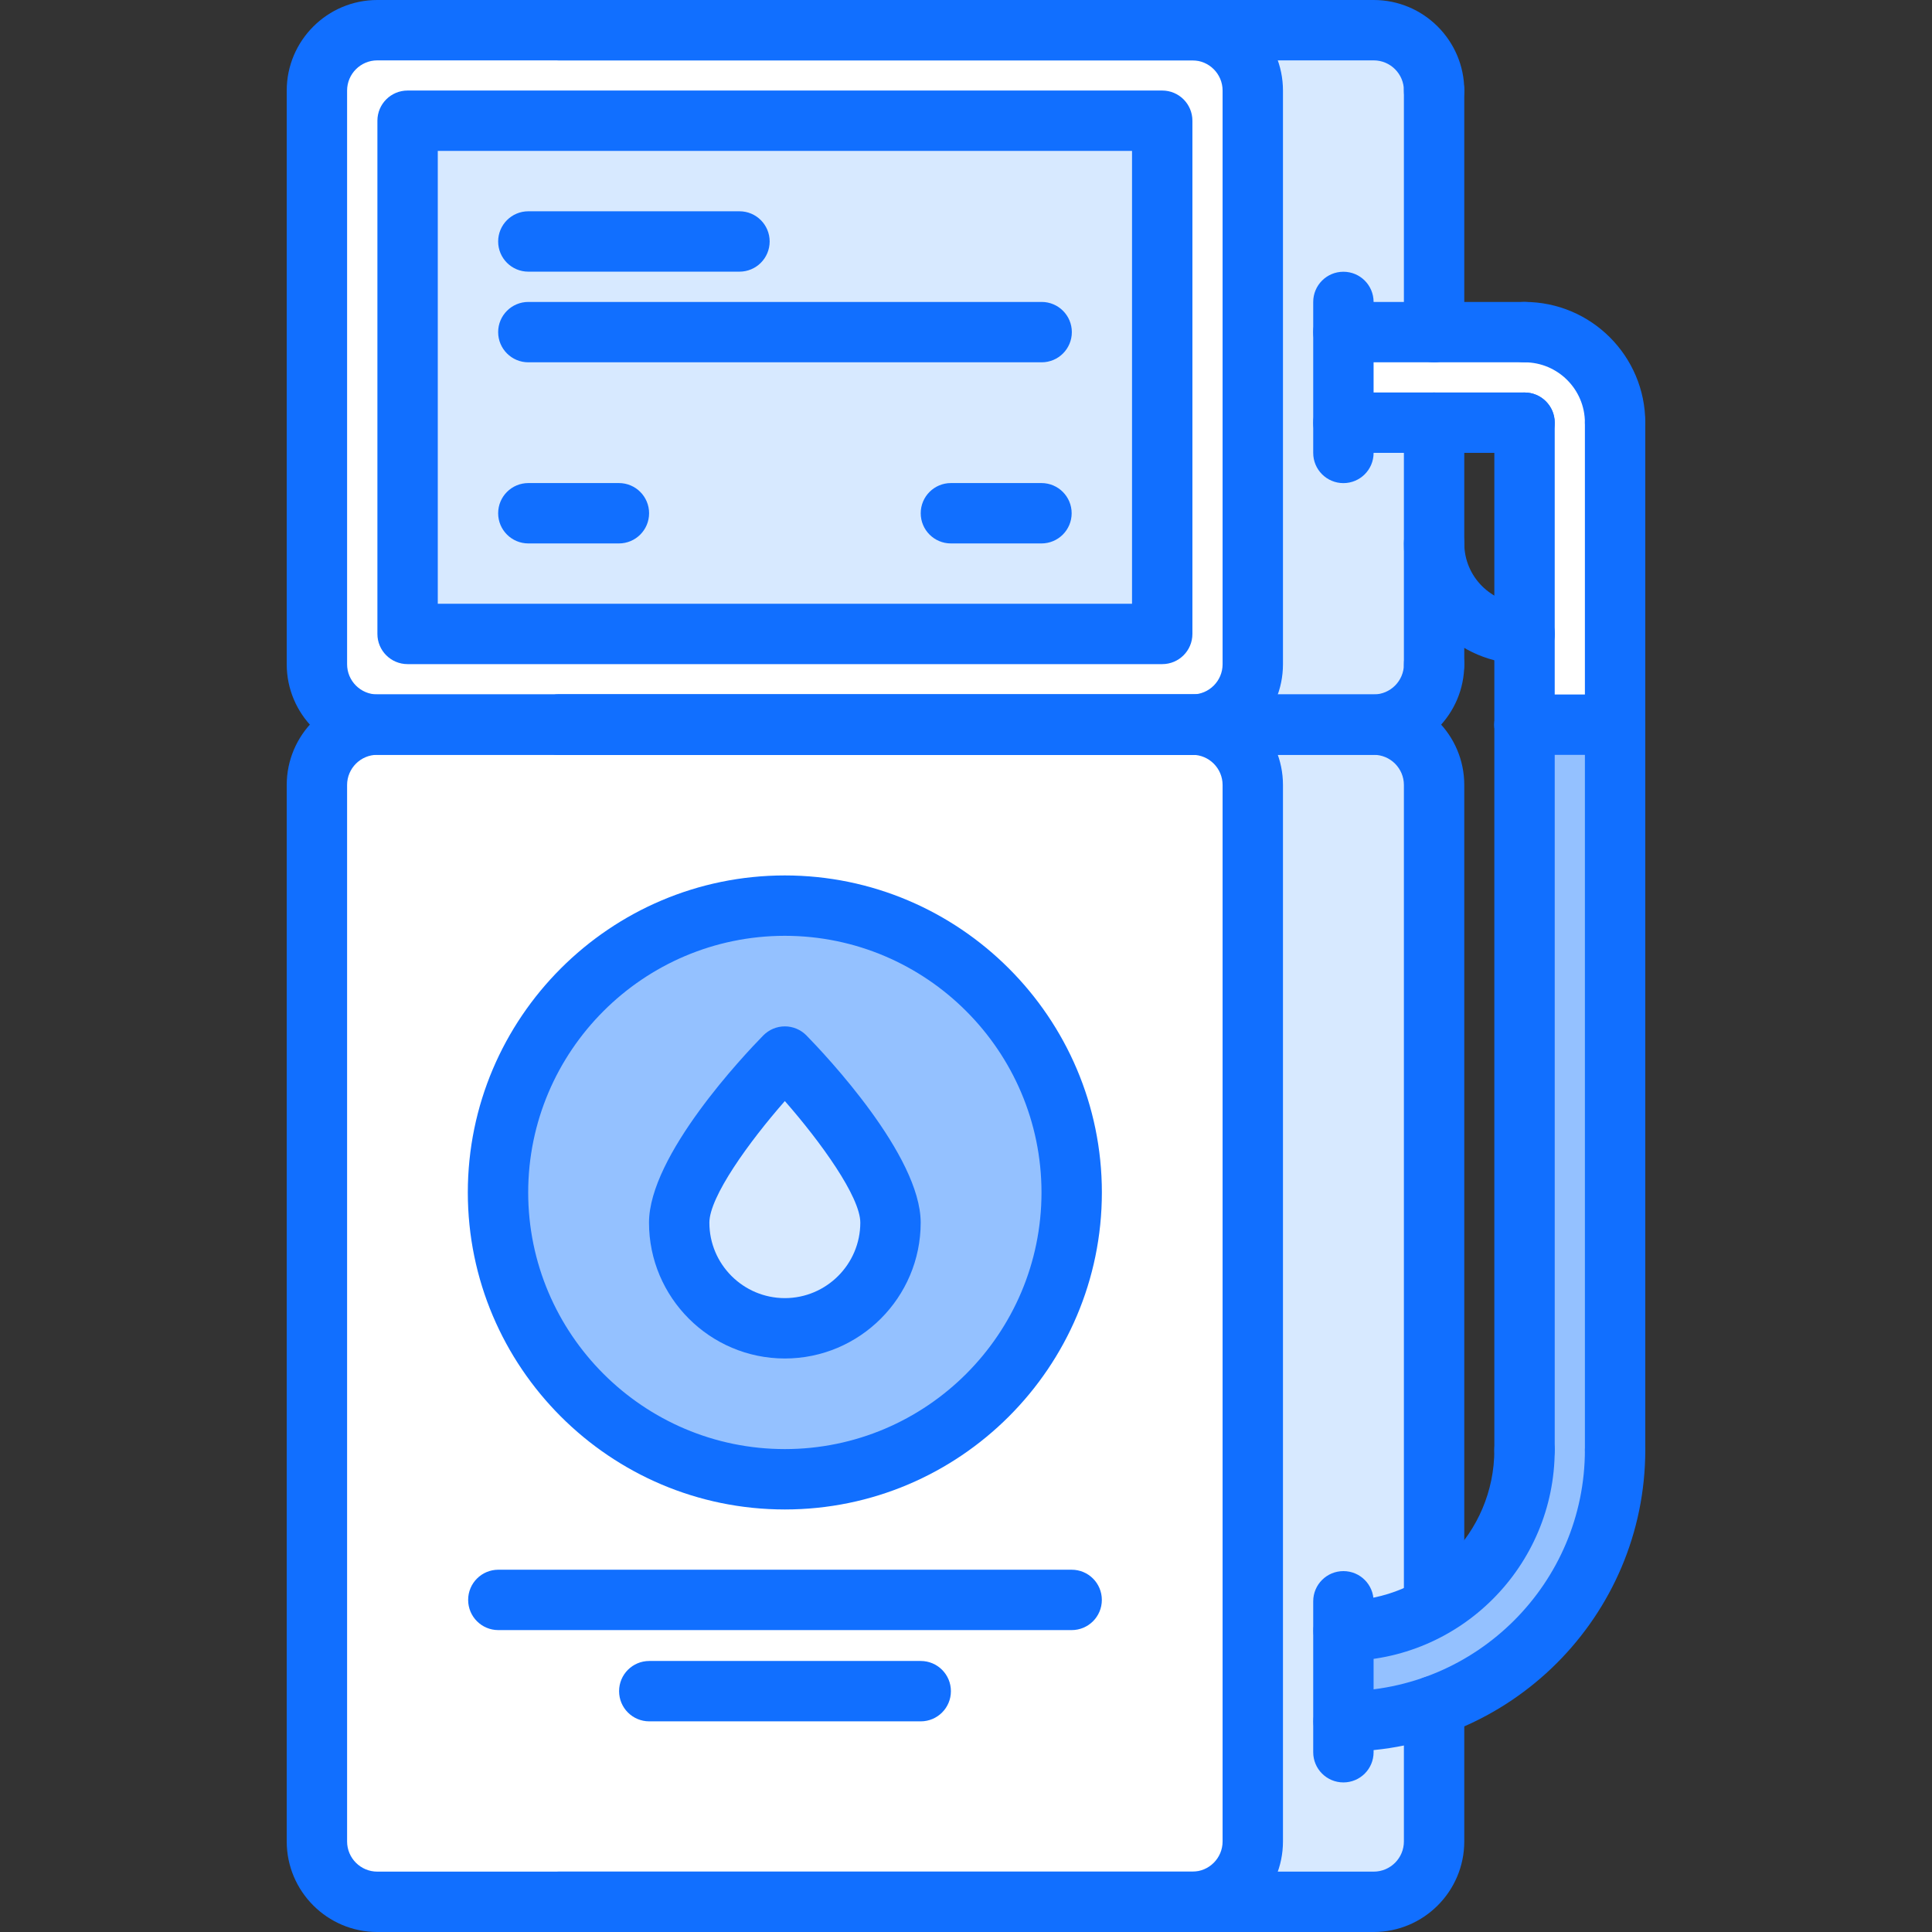 <svg id="icons" enable-background="new 0 0 64 64" height="512" viewBox="0 0 64 64" width="512" xmlns="http://www.w3.org/2000/svg"><rect x="0" y="0" width="64" height="64" fill="#333333" stroke="none"/><g><g><path d="m44.5 14h3.01v4 4c0 1.1-.899 2-2 2h-6.01c1.1 0 2-.9 2-2v-19c0-1.1-.9-2-2-2h6.01c1.101 0 2 .9 2 2v8h-3.01z" fill="#d7e9ff"/></g><g><path d="m53.5 14v10.01h-3v-3.01-7h-2.99-3.01v-3h3.01 2.99c1.66 0 3 1.34 3 3z" fill="#fff"/></g><g><path d="m47.6 53.15c1.74-1.041 2.9-2.94 2.9-5.121v-24.019h3v24.02c0 3.921-2.5 7.24-5.99 8.48-.939.33-1.95.51-3 .51h-.01v-3h.01c1.13 0 2.19-.31 3.09-.87z" fill="#94c1ff"/></g><g><path d="m44.5 57.02h.01c1.05 0 2.061-.18 3-.51v4.49c0 1.1-.899 2-2 2h-6.01c1.1 0 2-.9 2-2v-35c0-1.1-.9-2-2-2h6.01c1.101 0 2 .9 2 2v27l.09.15c-.899.56-1.96.869-3.09.869h-.01z" fill="#d7e9ff"/></g><g><path d="m29.5 40.5c0 1.93-1.57 3.5-3.5 3.5s-3.5-1.57-3.5-3.5 3.5-5.5 3.5-5.5 3.5 3.57 3.5 5.5z" fill="#d7e9ff"/></g><g><path d="m13.5 21h25v-17h-25zm28-18v19c0 1.1-.9 2-2 2h-21-6c-1.1 0-2-.9-2-2v-19c0-1.1.9-2 2-2h6 21c1.1 0 2 .9 2 2z" fill="#fff"/></g><g><path d="m26 30c5.24 0 9.5 4.26 9.5 9.5 0 5.25-4.25 9.5-9.5 9.5s-9.5-4.25-9.5-9.5c0-5.24 4.25-9.5 9.5-9.5zm0 14c1.93 0 3.5-1.57 3.5-3.5s-3.5-5.5-3.5-5.5-3.5 3.57-3.5 5.5 1.57 3.5 3.5 3.5z" fill="#94c1ff"/></g><g><path d="m41.5 26v35c0 1.1-.9 2-2 2h-21-6c-1.1 0-2-.9-2-2v-35c0-1.1.9-2 2-2h6 21c1.1 0 2 .9 2 2zm-6 13.5c0-5.24-4.26-9.5-9.5-9.5-5.25 0-9.5 4.26-9.5 9.5 0 5.25 4.25 9.5 9.5 9.5s9.5-4.25 9.5-9.5z" fill="#fff"/></g><g><path d="m13.5 4h25v17h-25z" fill="#d7e9ff"/></g></g><g><g><path d="m39.5 64h-27.002c-1.654 0-3-1.346-3-3v-34.996c0-1.654 1.346-3 3-3h27.002c1.654 0 3 1.346 3 3v34.996c0 1.654-1.346 3-3 3zm-27.002-38.996c-.552 0-1 .449-1 1v34.996c0 .552.448 1 1 1h27.002c.552 0 1-.448 1-1v-34.996c0-.551-.448-1-1-1z" fill="#116fff"/></g><g><path d="m39.5 25.004h-27.002c-1.654 0-3-1.346-3-3v-19.004c0-1.654 1.346-3 3-3h27.002c1.654 0 3 1.346 3 3v19.004c0 1.654-1.346 3-3 3zm-27.002-23.004c-.552 0-1 .449-1 1v19.004c0 .551.448 1 1 1h27.002c.552 0 1-.449 1-1v-19.004c0-.551-.448-1-1-1z" fill="#116fff"/></g><g><g><path d="m45.506 64h-27.002c-.553 0-1-.447-1-1s.447-1 1-1h27.002c.552 0 1-.448 1-1v-4.488c0-.553.447-1 1-1s1 .447 1 1v4.488c0 1.654-1.346 3-3 3z" fill="#116fff"/></g><g><path d="m47.506 54.002c-.553 0-1-.447-1-1v-26.998c0-.551-.448-1-1-1h-27.002c-.553 0-1-.448-1-1s.447-1 1-1h27.002c1.654 0 3 1.346 3 3v26.998c0 .553-.447 1-1 1z" fill="#116fff"/></g><g><path d="m45.506 25.004h-27.002c-.553 0-1-.448-1-1s.447-1 1-1h27.002c.552 0 1-.449 1-1 0-.552.447-1 1-1s1 .448 1 1c0 1.654-1.346 3-3 3z" fill="#116fff"/></g><g><path d="m47.506 4c-.553 0-1-.448-1-1 0-.551-.448-1-1-1h-27.002c-.553 0-1-.448-1-1s.447-1 1-1h27.002c1.654 0 3 1.346 3 3 0 .552-.447 1-1 1z" fill="#116fff"/></g></g><g><path d="m38.5 22h-24.998c-.553 0-1-.448-1-1v-17.001c0-.552.447-1 1-1h24.998c.553 0 1 .448 1 1v17.001c0 .552-.447 1-1 1zm-23.998-2h22.998v-15.001h-22.998z" fill="#116fff"/></g><g><path d="m44.502 16.004c-.553 0-1-.448-1-1v-5.002c0-.552.447-1 1-1s1 .448 1 1v5.002c0 .552-.447 1-1 1z" fill="#116fff"/></g><g><path d="m44.502 59.045c-.553 0-1-.447-1-1v-5c0-.553.447-1 1-1s1 .447 1 1v5c0 .553-.447 1-1 1z" fill="#116fff"/></g><g><path d="m53.502 15.002c-.553 0-1-.448-1-1 0-1.103-.897-2-2-2-.553 0-1-.448-1-1s.447-1 1-1c2.206 0 4 1.794 4 4 0 .552-.447 1-1 1z" fill="#116fff"/></g><g><path d="m50.502 12.002h-6c-.553 0-1-.448-1-1s.447-1 1-1h6c.553 0 1 .448 1 1s-.447 1-1 1z" fill="#116fff"/></g><g><path d="m50.502 15.002h-6c-.553 0-1-.448-1-1s.447-1 1-1h6c.553 0 1 .448 1 1s-.447 1-1 1z" fill="#116fff"/></g><g><path d="m47.506 23.004c-.553 0-1-.448-1-1v-8.002c0-.552.447-1 1-1s1 .448 1 1v8.002c0 .552-.447 1-1 1z" fill="#116fff"/></g><g><path d="m47.506 12.002c-.553 0-1-.448-1-1v-8.002c0-.552.447-1 1-1s1 .448 1 1v8.002c0 .552-.447 1-1 1z" fill="#116fff"/></g><g><path d="m53.502 25.006c-.553 0-1-.448-1-1v-10.004c0-.552.447-1 1-1s1 .448 1 1v10.004c0 .552-.447 1-1 1z" fill="#116fff"/></g><g><path d="m53.502 25.006h-3c-.553 0-1-.448-1-1s.447-1 1-1h3c.553 0 1 .448 1 1s-.447 1-1 1z" fill="#116fff"/></g><g><path d="m50.502 25.006c-.553 0-1-.448-1-1v-10.004c0-.552.447-1 1-1s1 .448 1 1v10.004c0 .552-.447 1-1 1z" fill="#116fff"/></g><g><path d="m50.506 22c-2.206 0-4-1.794-4-4 0-.552.447-1 1-1s1 .448 1 1c0 1.103.897 2 2 2 .553 0 1 .448 1 1s-.447 1-1 1z" fill="#116fff"/></g><g><path d="m44.508 58.023c-.553 0-1-.447-1-1s.447-1 1-1c4.408 0 7.994-3.586 7.994-7.994 0-.553.447-1 1-1s1 .447 1 1c0 5.511-4.483 9.994-9.994 9.994z" fill="#116fff"/></g><g><path d="m44.508 55.023c-.553 0-1-.447-1-1s.447-1 1-1c2.754 0 4.994-2.24 4.994-4.994 0-.553.447-1 1-1s1 .447 1 1c0 3.857-3.138 6.994-6.994 6.994z" fill="#116fff"/></g><g><path d="m53.502 49.029c-.553 0-1-.447-1-1v-24.023c0-.552.447-1 1-1s1 .448 1 1v24.023c0 .553-.447 1-1 1z" fill="#116fff"/></g><g><path d="m50.502 49.029c-.553 0-1-.447-1-1v-24.023c0-.552.447-1 1-1s1 .448 1 1v24.023c0 .553-.447 1-1 1z" fill="#116fff"/></g><g><path d="m24.496 8.999h-6.994c-.553 0-1-.448-1-1s.447-1 1-1h6.994c.553 0 1 .448 1 1s-.447 1-1 1z" fill="#116fff"/></g><g><path d="m34.506 12.002h-17.004c-.553 0-1-.448-1-1s.447-1 1-1h17.004c.553 0 1 .448 1 1s-.447 1-1 1z" fill="#116fff"/></g><g><path d="m20.502 18.002h-3c-.553 0-1-.448-1-1s.447-1 1-1h3c.553 0 1 .448 1 1s-.447 1-1 1z" fill="#116fff"/></g><g><path d="m34.5 18.002h-3c-.553 0-1-.448-1-1s.447-1 1-1h3c.553 0 1 .448 1 1s-.447 1-1 1z" fill="#116fff"/></g><g><g><path d="m35.5 53.999h-18.992c-.553 0-1-.447-1-1s.447-1 1-1h18.992c.553 0 1 .447 1 1s-.447 1-1 1z" fill="#116fff"/></g><g><path d="m30.5 57.022h-8.992c-.553 0-1-.447-1-1s.447-1 1-1h8.992c.553 0 1 .447 1 1s-.447 1-1 1z" fill="#116fff"/></g><g><path d="m25.999 50.003c-5.79-.001-10.501-4.712-10.502-10.502.002-5.788 4.713-10.499 10.502-10.501 5.788.002 10.499 4.713 10.502 10.5-.001 5.791-4.712 10.502-10.502 10.503zm0-19.003c-4.687.002-8.5 3.815-8.502 8.501.001 4.688 3.814 8.501 8.502 8.502 4.688-.001 8.501-3.814 8.502-8.502-.003-4.686-3.816-8.499-8.502-8.501z" fill="#116fff"/></g><g><path d="m26 45.002c-.001 0-.001 0-.002 0-2.48-.001-4.499-2.02-4.499-4.5.001-2.227 3.153-5.557 3.786-6.202.188-.191.445-.3.714-.3.269 0 .526.108.715.3.631.646 3.783 3.976 3.785 6.201-.001 2.481-2.02 4.5-4.499 4.501zm-.001-8.528c-1.188 1.353-2.5 3.172-2.5 4.029 0 1.377 1.121 2.498 2.5 2.499 1.378-.001 2.499-1.123 2.5-2.501-.001-.855-1.313-2.675-2.5-4.027z" fill="#116fff"/></g></g></g></svg>